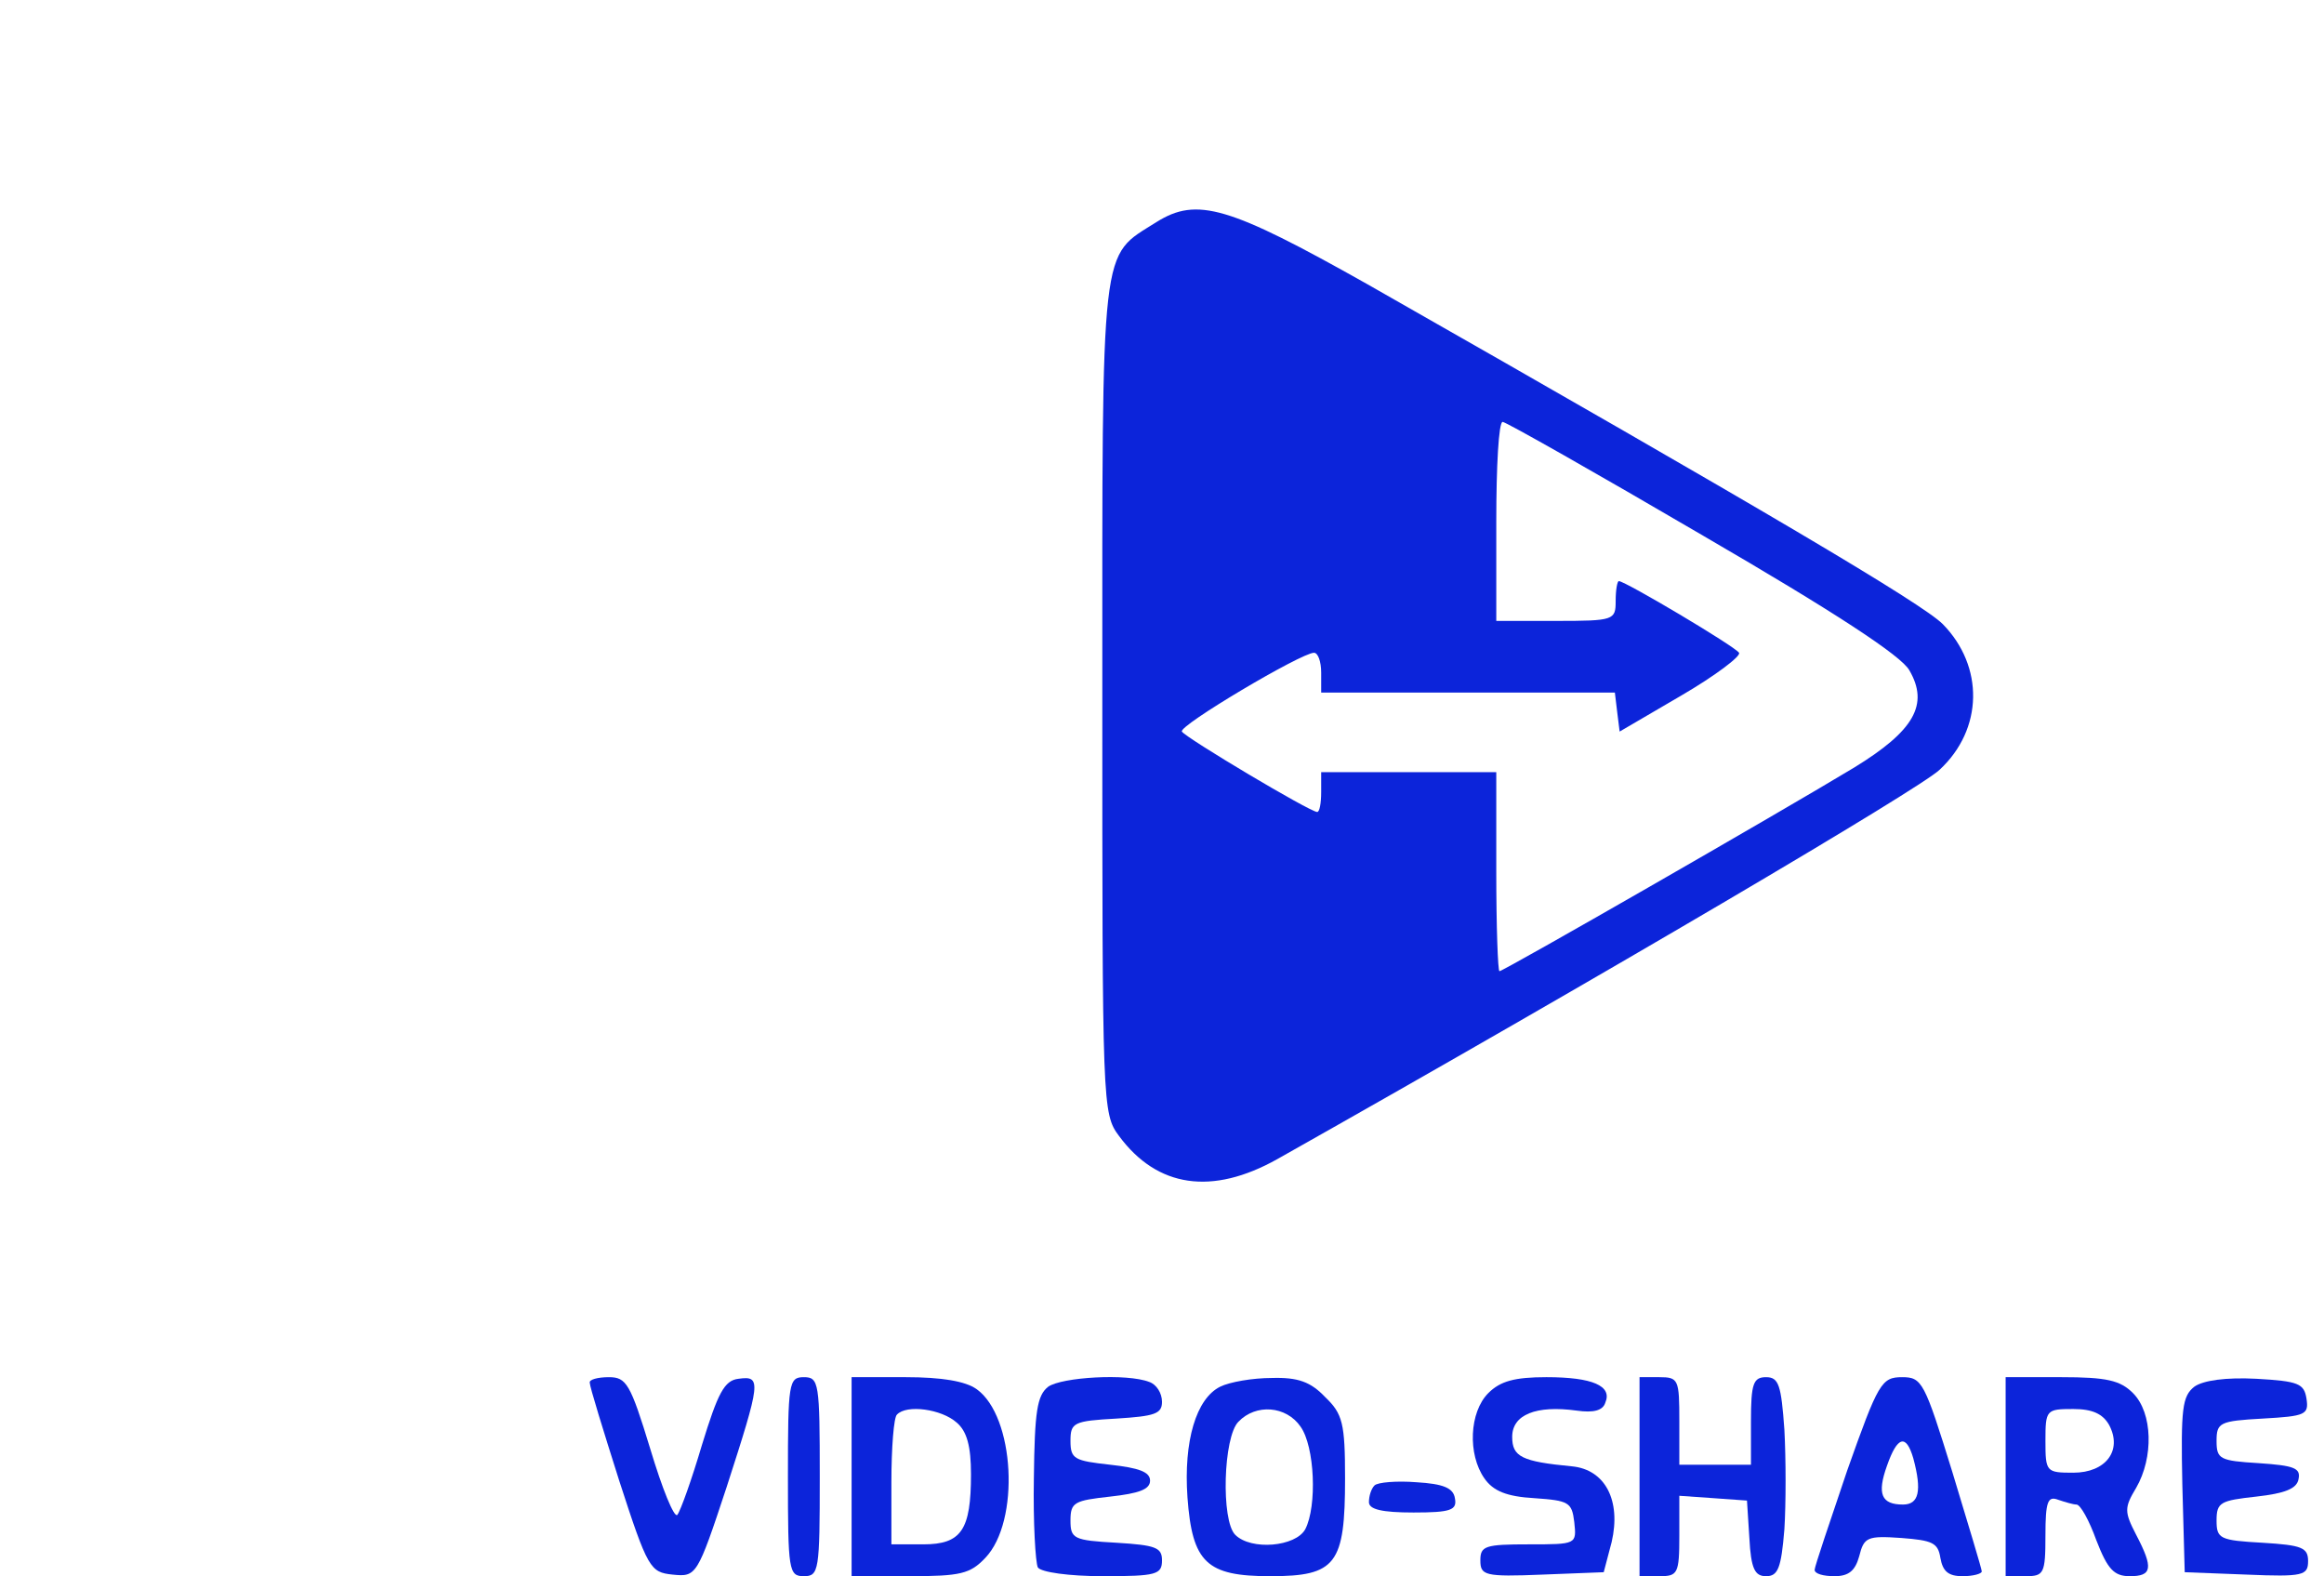 <?xml version="1.0" standalone="no"?>
<!DOCTYPE svg PUBLIC "-//W3C//DTD SVG 20010904//EN"
 "http://www.w3.org/TR/2001/REC-SVG-20010904/DTD/svg10.dtd">
<svg version="1.0" xmlns="http://www.w3.org/2000/svg"
 width="292pt" height="198pt" viewBox="0 0 292 198"
 preserveAspectRatio="xMidYMid meet">
<g transform="translate(0,198) scale(0.1,-0.1)"
fill="#0c24da" stroke="none">
<path d="M1453 1701 c-71 -45 -68 -17 -68 -597 0 -513 0 -523 21 -551 48 -65
117 -75 199 -29 408 230 807 465 832 489 55 51 56 130 4 183 -26 26 -224 143
-723 427 -174 98 -214 110 -265 78z m687 -394 c167 -97 249 -151 259 -169 25
-43 6 -76 -69 -122 -96 -58 -441 -256 -446 -256 -2 0 -4 56 -4 125 l0 125
-110 0 -110 0 0 -25 c0 -14 -2 -25 -5 -25 -9 0 -165 93 -170 101 -5 7 150 99
166 99 5 0 9 -11 9 -25 l0 -25 184 0 185 0 3 -25 3 -24 77 45 c43 25 76 50 73
54 -5 8 -143 90 -151 90 -2 0 -4 -11 -4 -25 0 -24 -2 -25 -75 -25 l-75 0 0
125 c0 69 3 125 8 125 4 0 117 -64 252 -143z"/>
<path d="M741 243 c0 -5 17 -60 37 -123 36 -111 39 -115 67 -118 30 -3 31 -2
68 110 43 133 44 140 15 136 -18 -2 -26 -18 -46 -83 -13 -44 -27 -83 -31 -88
-4 -4 -19 33 -34 83 -25 82 -30 90 -52 90 -14 0 -25 -3 -24 -7z"/>
<path d="M990 125 c0 -118 1 -125 20 -125 19 0 20 7 20 125 0 118 -1 125 -20
125 -19 0 -20 -7 -20 -125z"/>
<path d="M1070 125 l0 -125 73 0 c64 0 76 3 95 23 44 46 37 178 -11 212 -14
10 -44 15 -89 15 l-68 0 0 -125z m132 68 c13 -11 18 -30 18 -65 0 -70 -12 -88
-60 -88 l-40 0 0 78 c0 43 3 82 7 85 12 13 56 7 75 -10z"/>
<path d="M1317 238 c-14 -11 -17 -31 -18 -115 -1 -55 2 -106 5 -112 4 -6 39
-11 82 -11 67 0 74 2 74 20 0 16 -8 19 -57 22 -54 3 -58 5 -58 28 0 23 5 25
50 30 36 4 50 9 50 20 0 11 -14 16 -50 20 -45 5 -50 7 -50 30 0 23 4 25 58 28
48 3 57 6 57 21 0 11 -7 22 -16 25 -28 11 -110 6 -127 -6z"/>
<path d="M1533 238 c-30 -15 -46 -68 -41 -139 6 -82 24 -99 104 -99 83 0 94
15 94 123 0 69 -3 81 -25 102 -18 19 -34 25 -67 24 -24 0 -53 -5 -65 -11z
m101 -50 c18 -25 21 -100 6 -129 -12 -22 -68 -27 -88 -7 -18 18 -15 123 4 142
22 23 60 20 78 -6z"/>
<path d="M1870 230 c-24 -24 -26 -77 -5 -107 11 -16 28 -23 63 -25 43 -3 47
-5 50 -30 3 -28 3 -28 -57 -28 -55 0 -61 -2 -61 -20 0 -19 5 -21 78 -18 l77 3
10 38 c12 52 -8 91 -50 95 -63 6 -75 12 -75 37 0 28 30 40 81 33 21 -3 33 0
36 10 9 21 -16 32 -74 32 -40 0 -58 -5 -73 -20z"/>
<path d="M2060 125 l0 -125 25 0 c23 0 25 3 25 51 l0 50 43 -3 42 -3 3 -47 c2
-39 7 -48 21 -48 15 0 19 10 23 59 2 32 2 88 0 125 -4 56 -7 66 -23 66 -16 0
-19 -8 -19 -55 l0 -55 -45 0 -45 0 0 55 c0 52 -1 55 -25 55 l-25 0 0 -125z"/>
<path d="M2321 133 c-22 -65 -41 -121 -41 -125 0 -5 11 -8 25 -8 18 0 26 7 31
25 6 24 10 26 53 23 39 -3 46 -6 49 -25 3 -17 10 -23 28 -23 13 0 24 3 24 6 0
3 -17 59 -37 125 -35 113 -38 119 -63 119 -26 0 -30 -7 -69 -117z m83 15 c11
-41 7 -58 -13 -58 -27 0 -33 13 -20 49 13 37 24 40 33 9z"/>
<path d="M2520 125 l0 -125 25 0 c23 0 25 3 25 51 0 43 3 50 16 45 9 -3 19 -6
23 -6 5 0 16 -20 25 -45 14 -36 22 -45 42 -45 28 0 30 10 8 52 -15 29 -15 34
0 59 22 38 21 94 -4 119 -16 16 -33 20 -90 20 l-70 0 0 -125z m130 65 c17 -32
-4 -60 -45 -60 -34 0 -35 1 -35 40 0 39 1 40 35 40 24 0 37 -6 45 -20z"/>
<path d="M2757 238 c-15 -12 -17 -27 -15 -123 l3 -110 78 -3 c71 -3 77 -1 77
17 0 17 -8 20 -57 23 -54 3 -58 5 -58 28 0 23 5 25 50 30 36 4 51 10 53 22 3
14 -6 17 -50 20 -49 3 -53 5 -53 28 0 23 4 25 58 28 54 3 58 5 55 25 -3 19
-10 22 -63 25 -38 2 -67 -2 -78 -10z"/>
<path d="M1727 114 c-4 -4 -7 -13 -7 -21 0 -9 16 -13 56 -13 47 0 55 3 52 18
-2 13 -15 18 -48 20 -25 2 -49 0 -53 -4z"/>
</g>
</svg>
